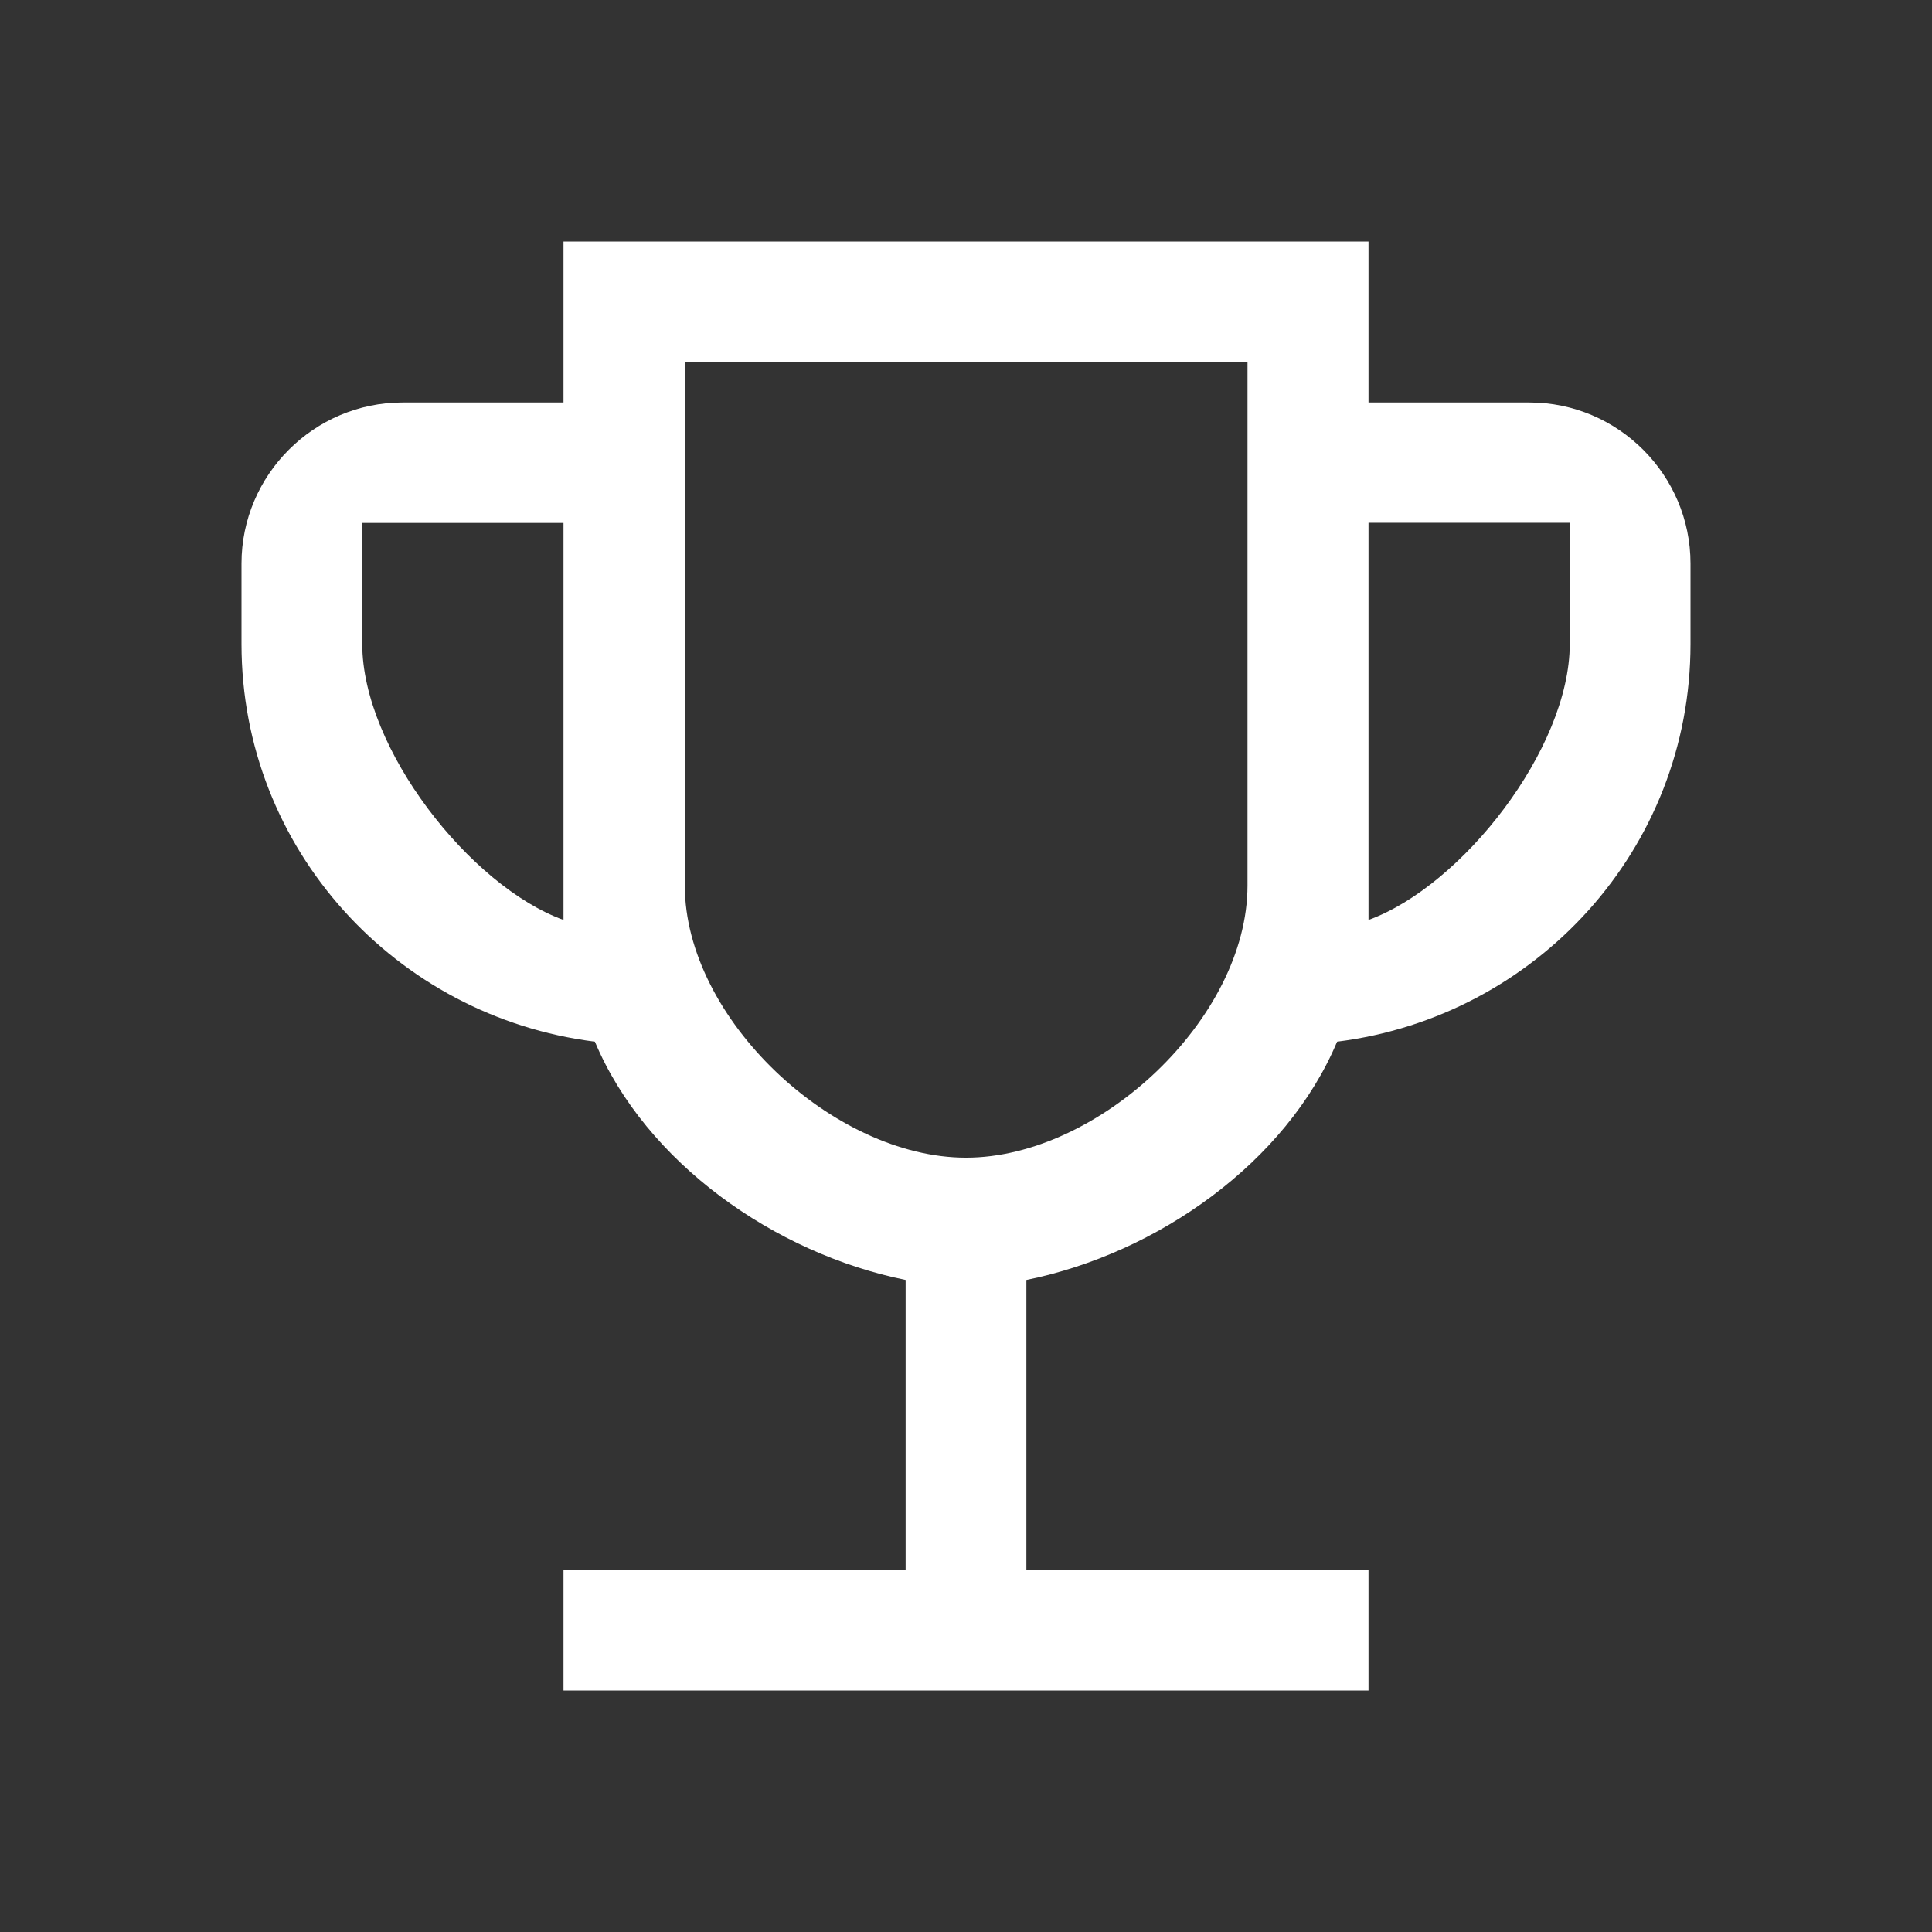 <svg width="24" height="24" viewBox="0 0 24 24" xmlns="http://www.w3.org/2000/svg">
    <rect x="0" y="0" width="24" height="24" fill="#333333" stroke="none"/>
    <path d="M19 5h-2V3H7v2H5c-1.1 0-2 .9-2 2v1c0 2.55 1.92 4.63 4.39 4.94.63 1.5 2.23 2.63 3.86 2.96v3.6H7V21h10v-1.5h-4.25v-3.6c1.63-.33 3.23-1.46 3.86-2.96C19.08 12.63 21 10.55 21 8V7c0-1.1-.9-2-2-2zM4.5 8V6.496H7v4.932C5.84 11.008 4.5 9.3 4.5 8zm7.5 6.381c-1.65 0-3.493-1.731-3.493-3.381V4.5h6.99V11c0 1.65-1.847 3.381-3.497 3.381zM19.5 8c0 1.3-1.34 3.008-2.5 3.428V6.494h2.5V8z" fill="#FFF" fill-rule="evenodd"/>
</svg>
